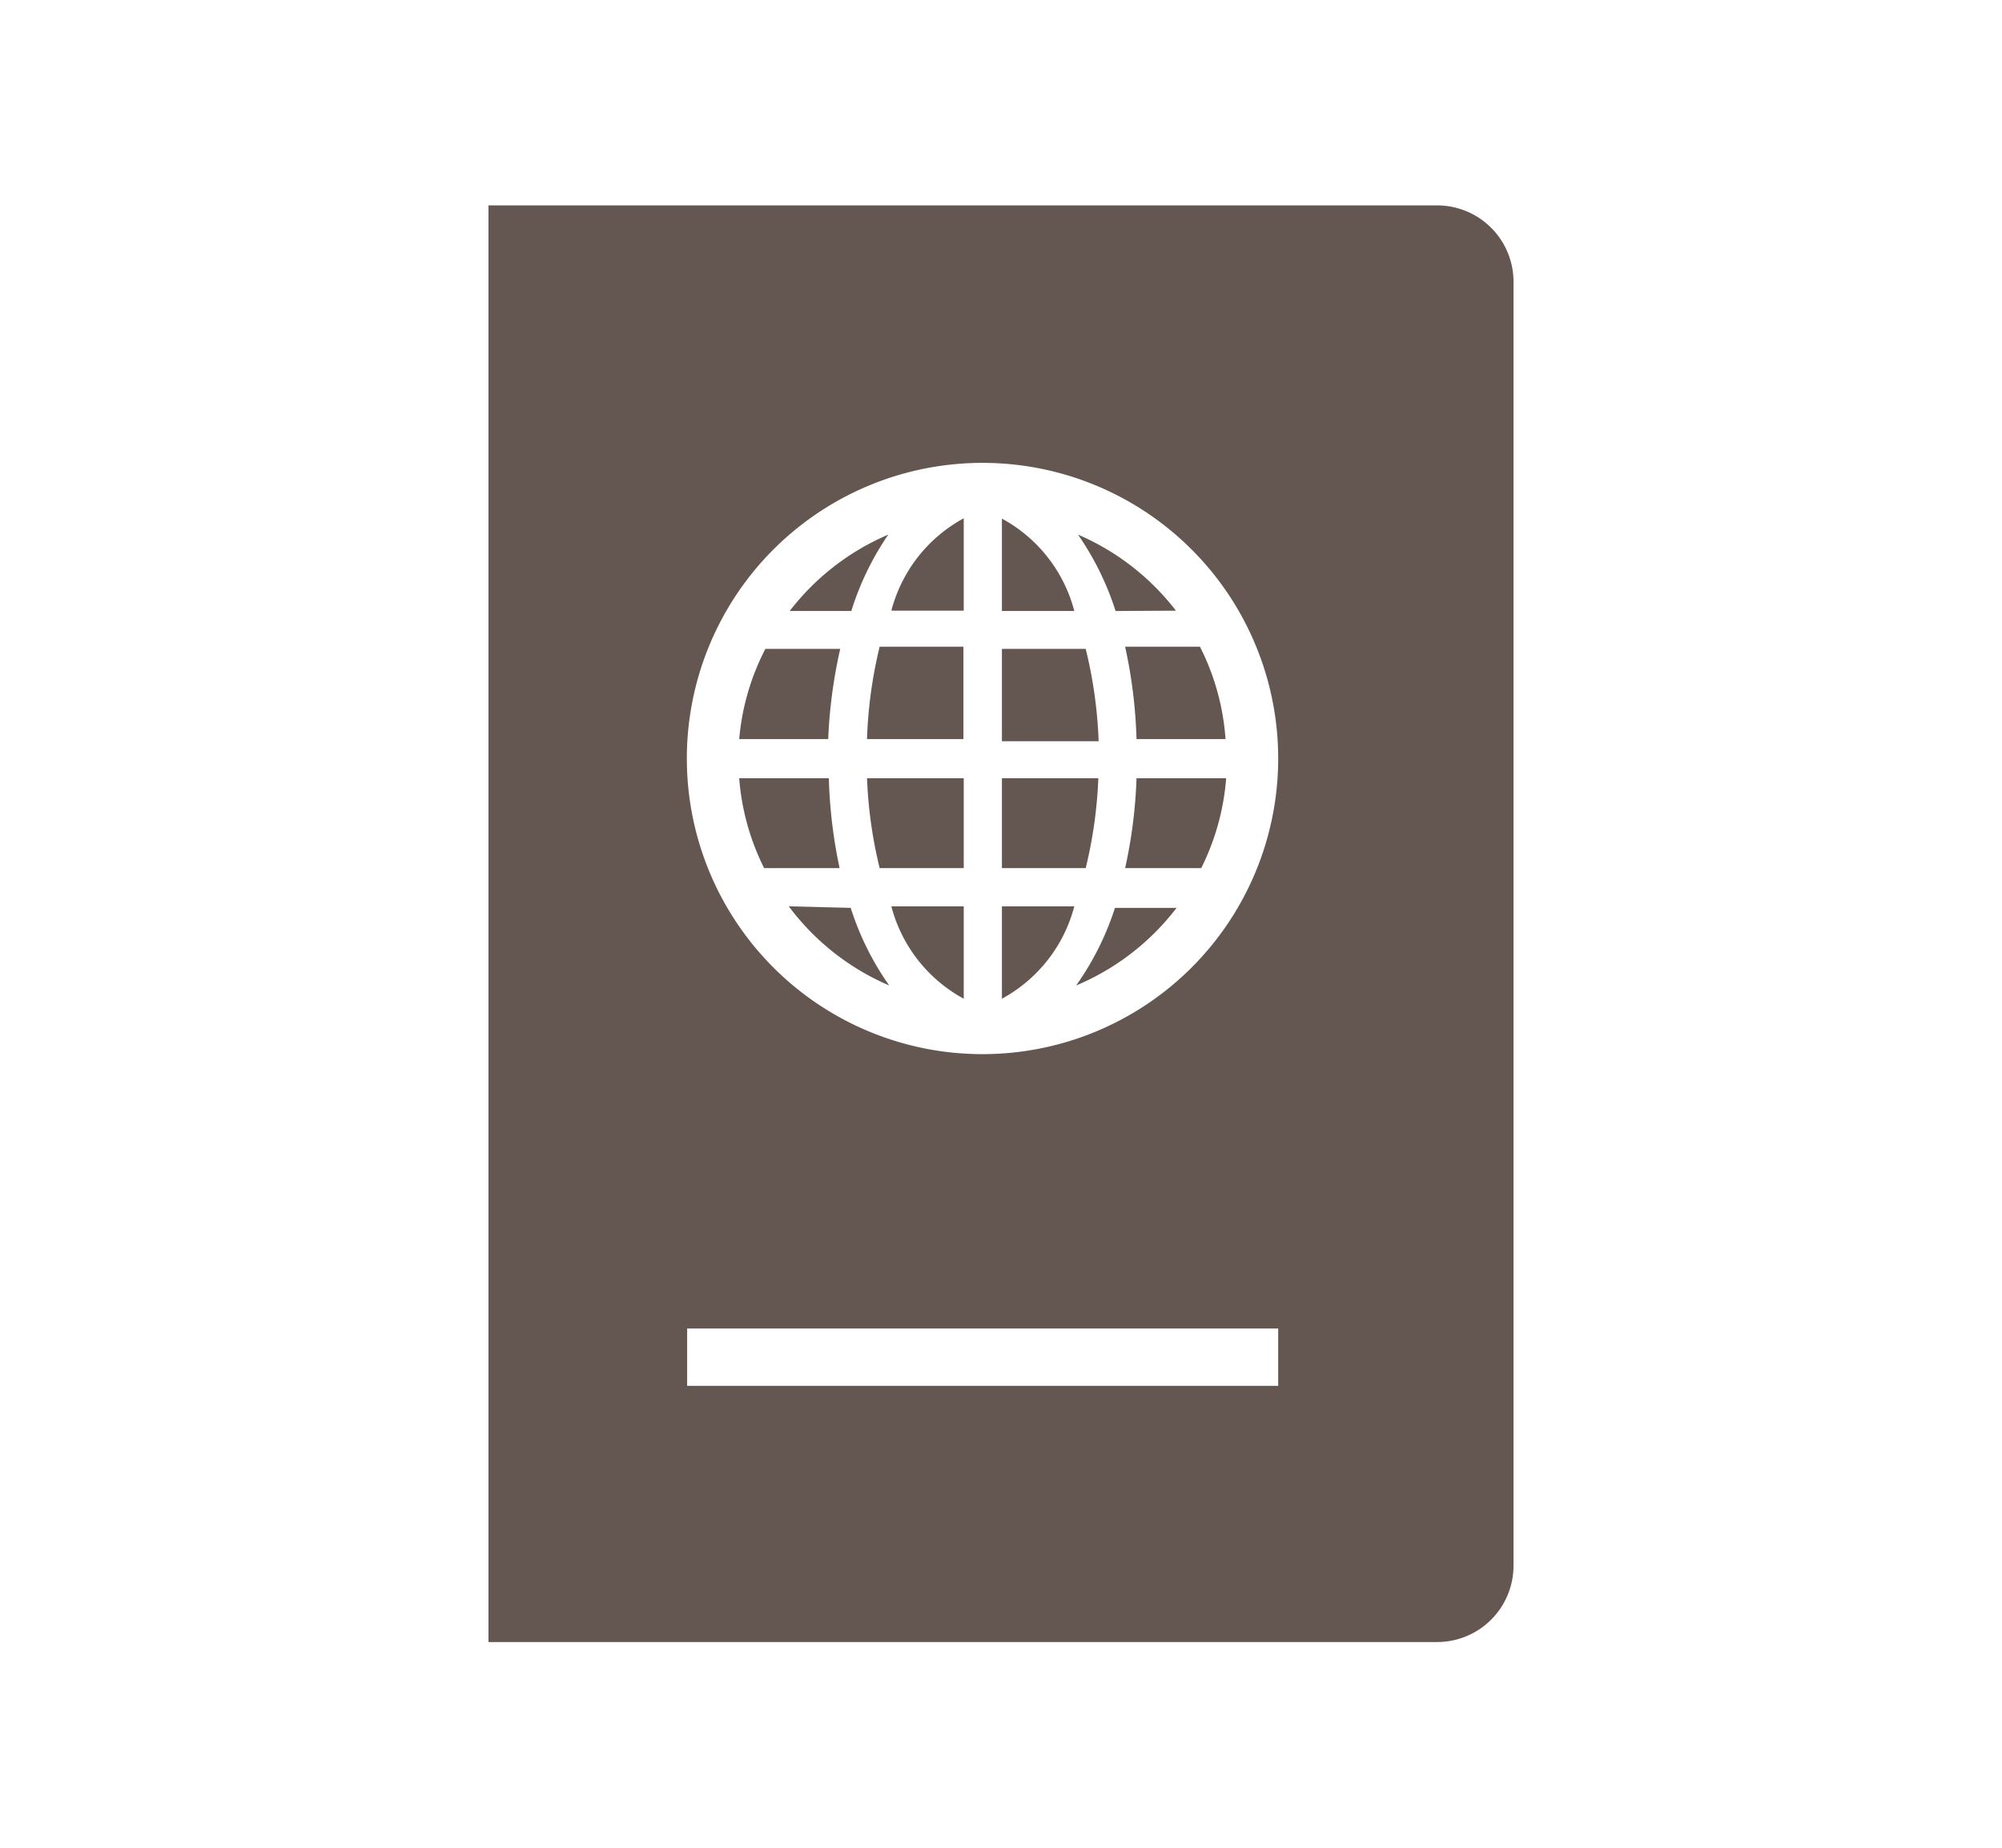 <svg id="content" xmlns="http://www.w3.org/2000/svg" viewBox="0 0 65 60"><title>pasaporte</title><path d="M28.15,24h3.13v-3H28.56A14.66,14.66,0,0,0,28.15,24Z" fill="#645650"/><path d="M28.56,28.19h2.73V25.27H28.15A14.67,14.67,0,0,0,28.56,28.19Z" fill="#645650"/><path d="M28.94,19.83h2.35v-3A4.79,4.79,0,0,0,28.94,19.83Z" fill="#645650"/><path d="M31.29,32.43v-3H28.94A4.79,4.79,0,0,0,31.29,32.43Z" fill="#645650"/><path d="M38.18,19.83A8,8,0,0,0,35,17.36a9.29,9.29,0,0,1,1.22,2.48Z" fill="#645650"/><path d="M28.84,17.36a8,8,0,0,0-3.2,2.48h2A9.3,9.3,0,0,1,28.84,17.36Z" fill="#645650"/><path d="M26.91,25.27H24a7.85,7.85,0,0,0,.81,2.92h2.45A16,16,0,0,1,26.91,25.27Z" fill="#645650"/><path d="M25.61,29.43A8,8,0,0,0,28.87,32a9.22,9.22,0,0,1-1.25-2.52Z" fill="#645650"/><path d="M27.28,21.07H24.85A7.85,7.85,0,0,0,24,24h2.89A16.1,16.1,0,0,1,27.28,21.07Z" fill="#645650"/><path d="M36.53,28.19H39a7.85,7.85,0,0,0,.81-2.92H36.9A15.92,15.92,0,0,1,36.53,28.19Z" fill="#645650"/><path d="M34.94,32a8,8,0,0,0,3.26-2.52h-2A9.21,9.21,0,0,1,34.94,32Z" fill="#645650"/><path d="M32.53,16.84v3h2.35A4.79,4.79,0,0,0,32.53,16.84Z" fill="#645650"/><path d="M15.86,53.32H46.66a2.48,2.48,0,0,0,2.48-2.48V9.15a2.48,2.48,0,0,0-2.48-2.48H15.86ZM41.5,45H22.31V43.14H41.5Zm-9.6-10.77a9.6,9.6,0,1,1,9.6-9.6A9.6,9.6,0,0,1,31.91,34.23Z" fill="#645650"/><path d="M36.9,24h2.89a7.84,7.84,0,0,0-.83-3H36.53A16,16,0,0,1,36.9,24Z" fill="#645650"/><path d="M35.25,21.07H32.53v3h3.14A14.72,14.72,0,0,0,35.25,21.07Z" fill="#645650"/><path d="M32.53,32.43a4.79,4.79,0,0,0,2.35-3H32.53Z" fill="#645650"/><path d="M35.25,28.19a14.66,14.66,0,0,0,.41-2.92H32.53v2.92Z" fill="#645650"/></svg>